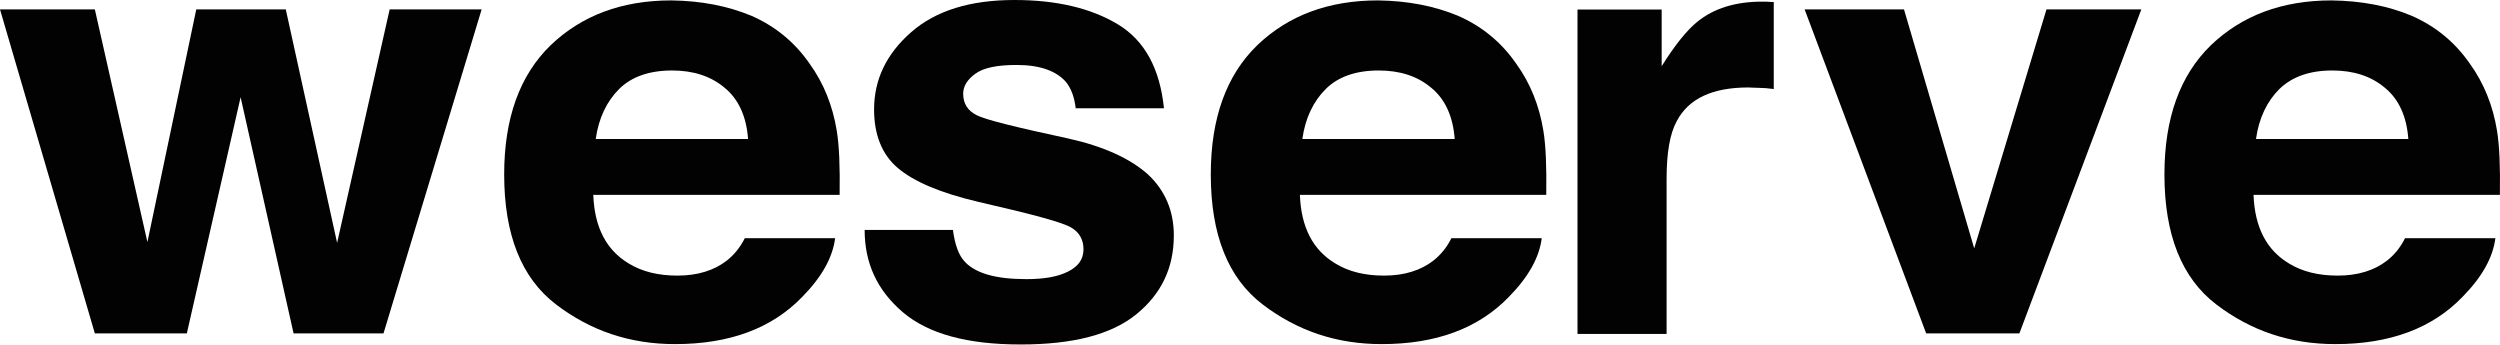 <svg width="427" height="59" viewBox="0 0 427 59" fill="none" xmlns="http://www.w3.org/2000/svg">
<path d="M33.523 1.607H48.811L57.578 41.482L66.554 1.607H82.264L65.502 56.948H50.144L41.097 16.602L31.91 56.948H16.2L0 1.607H16.2L25.177 41.348L33.523 1.607Z" fill="#020202"/>
<path d="M128.332 2.692C132.329 4.441 135.696 7.13 138.291 10.896C140.675 14.191 142.218 18.024 142.919 22.328C143.34 24.883 143.48 28.514 143.41 33.288H101.332C101.542 38.87 103.576 42.702 107.363 44.989C109.677 46.401 112.412 47.073 115.708 47.073C119.145 47.073 121.95 46.199 124.124 44.518C125.316 43.577 126.368 42.366 127.21 40.685H142.639C142.218 43.98 140.395 47.275 137.028 50.704C131.839 56.084 124.615 58.774 115.288 58.774C107.573 58.774 100.841 56.487 94.95 51.982C89.058 47.477 86.113 40.08 86.113 29.792C86.113 20.176 88.778 12.846 94.038 7.736C99.368 2.625 106.241 0.07 114.656 0.07C119.776 0.137 124.264 1.011 128.332 2.692ZM105.75 15.2C103.646 17.284 102.243 20.176 101.752 23.74H127.771C127.49 19.907 126.158 16.948 123.773 14.998C121.389 12.981 118.373 12.039 114.797 12.039C110.869 12.039 107.854 13.115 105.75 15.2Z" fill="#020202"/>
<path d="M162.758 39.27C163.109 41.826 163.74 43.641 164.862 44.784C166.756 46.734 170.192 47.676 175.312 47.676C178.327 47.676 180.642 47.272 182.395 46.398C184.148 45.524 185.06 44.314 185.06 42.565C185.06 40.952 184.359 39.674 182.956 38.867C181.553 37.993 176.294 36.581 167.176 34.496C160.584 32.95 156.026 30.999 153.29 28.646C150.625 26.36 149.293 22.997 149.293 18.694C149.293 13.583 151.397 9.212 155.605 5.514C159.813 1.816 165.704 0 173.278 0C180.501 0 186.393 1.412 190.951 4.169C195.51 6.926 198.105 11.7 198.806 18.492H183.728C183.517 16.609 182.956 15.13 182.115 14.054C180.431 12.104 177.626 11.095 173.629 11.095C170.332 11.095 168.018 11.566 166.615 12.575C165.213 13.583 164.511 14.726 164.511 16.004C164.511 17.685 165.283 18.895 166.756 19.635C168.228 20.442 173.488 21.72 182.535 23.67C188.567 25.015 193.055 27.099 196.071 29.789C199.016 32.546 200.489 36.043 200.489 40.212C200.489 45.726 198.385 50.164 194.107 53.661C189.829 57.157 183.237 58.838 174.33 58.838C165.213 58.838 158.55 57.023 154.202 53.324C149.854 49.626 147.68 44.986 147.68 39.27H162.758V39.27Z" fill="#020202"/>
<path d="M249.022 2.692C253.019 4.441 256.386 7.13 258.981 10.896C261.365 14.191 262.908 18.024 263.609 22.328C264.03 24.883 264.17 28.514 264.1 33.288H222.021C222.232 38.87 224.266 42.702 228.053 44.989C230.367 46.401 233.102 47.073 236.398 47.073C239.835 47.073 242.64 46.199 244.814 44.518C246.006 43.577 247.058 42.366 247.9 40.685H263.329C262.908 43.98 261.085 47.275 257.718 50.704C252.529 56.084 245.305 58.774 235.978 58.774C228.263 58.774 221.531 56.487 215.64 51.982C209.748 47.477 206.803 40.08 206.803 29.792C206.803 20.176 209.468 12.846 214.728 7.736C220.058 2.625 226.931 0.07 235.346 0.07C240.466 0.137 244.954 1.011 249.022 2.692ZM226.44 15.2C224.336 17.284 222.933 20.176 222.442 23.74H248.461C248.18 19.907 246.848 16.948 244.463 14.998C242.079 12.981 239.063 12.039 235.487 12.039C231.559 12.039 228.544 13.115 226.44 15.2Z" fill="#020202"/>
<path d="M301.626 0.28C301.836 0.28 302.257 0.347 302.958 0.347V15.208C301.976 15.073 301.135 15.006 300.434 15.006C299.662 15.006 299.101 14.939 298.61 14.939C292.509 14.939 288.441 16.822 286.407 20.654C285.215 22.806 284.654 26.101 284.654 30.539V57.033H269.436V1.624H283.813V11.307C286.127 7.609 288.161 5.121 289.914 3.709C292.719 1.423 296.436 0.28 300.925 0.28C301.205 0.28 301.415 0.28 301.626 0.28Z" fill="#020202"/>
<path d="M349.539 1.607H365.739L344.91 56.948H328.99L308.231 1.607H325.203L337.195 42.424L349.539 1.607Z" fill="#020202"/>
<path d="M411.904 2.692C415.902 4.441 419.268 7.13 421.863 10.896C424.247 14.191 425.79 18.024 426.492 22.328C426.912 24.883 427.053 28.514 426.982 33.288H384.904C385.114 38.87 387.148 42.702 390.935 44.989C393.249 46.401 395.984 47.073 399.281 47.073C402.717 47.073 405.522 46.199 407.696 44.518C408.889 43.577 409.941 42.366 410.782 40.685H426.211C425.79 43.98 423.967 47.275 420.6 50.704C415.411 56.084 408.187 58.774 398.86 58.774C391.145 58.774 384.413 56.487 378.522 51.982C372.631 47.477 369.685 40.08 369.685 29.792C369.685 20.176 372.35 12.846 377.61 7.736C382.94 2.625 389.813 0.07 398.229 0.07C403.348 0.137 407.907 1.011 411.904 2.692ZM389.322 15.2C387.218 17.284 385.815 20.176 385.324 23.74H411.343C411.063 19.907 409.73 16.948 407.346 14.998C404.961 12.981 401.946 12.039 398.369 12.039C394.441 12.039 391.496 13.115 389.322 15.2Z" fill="#020202"/>
</svg>
